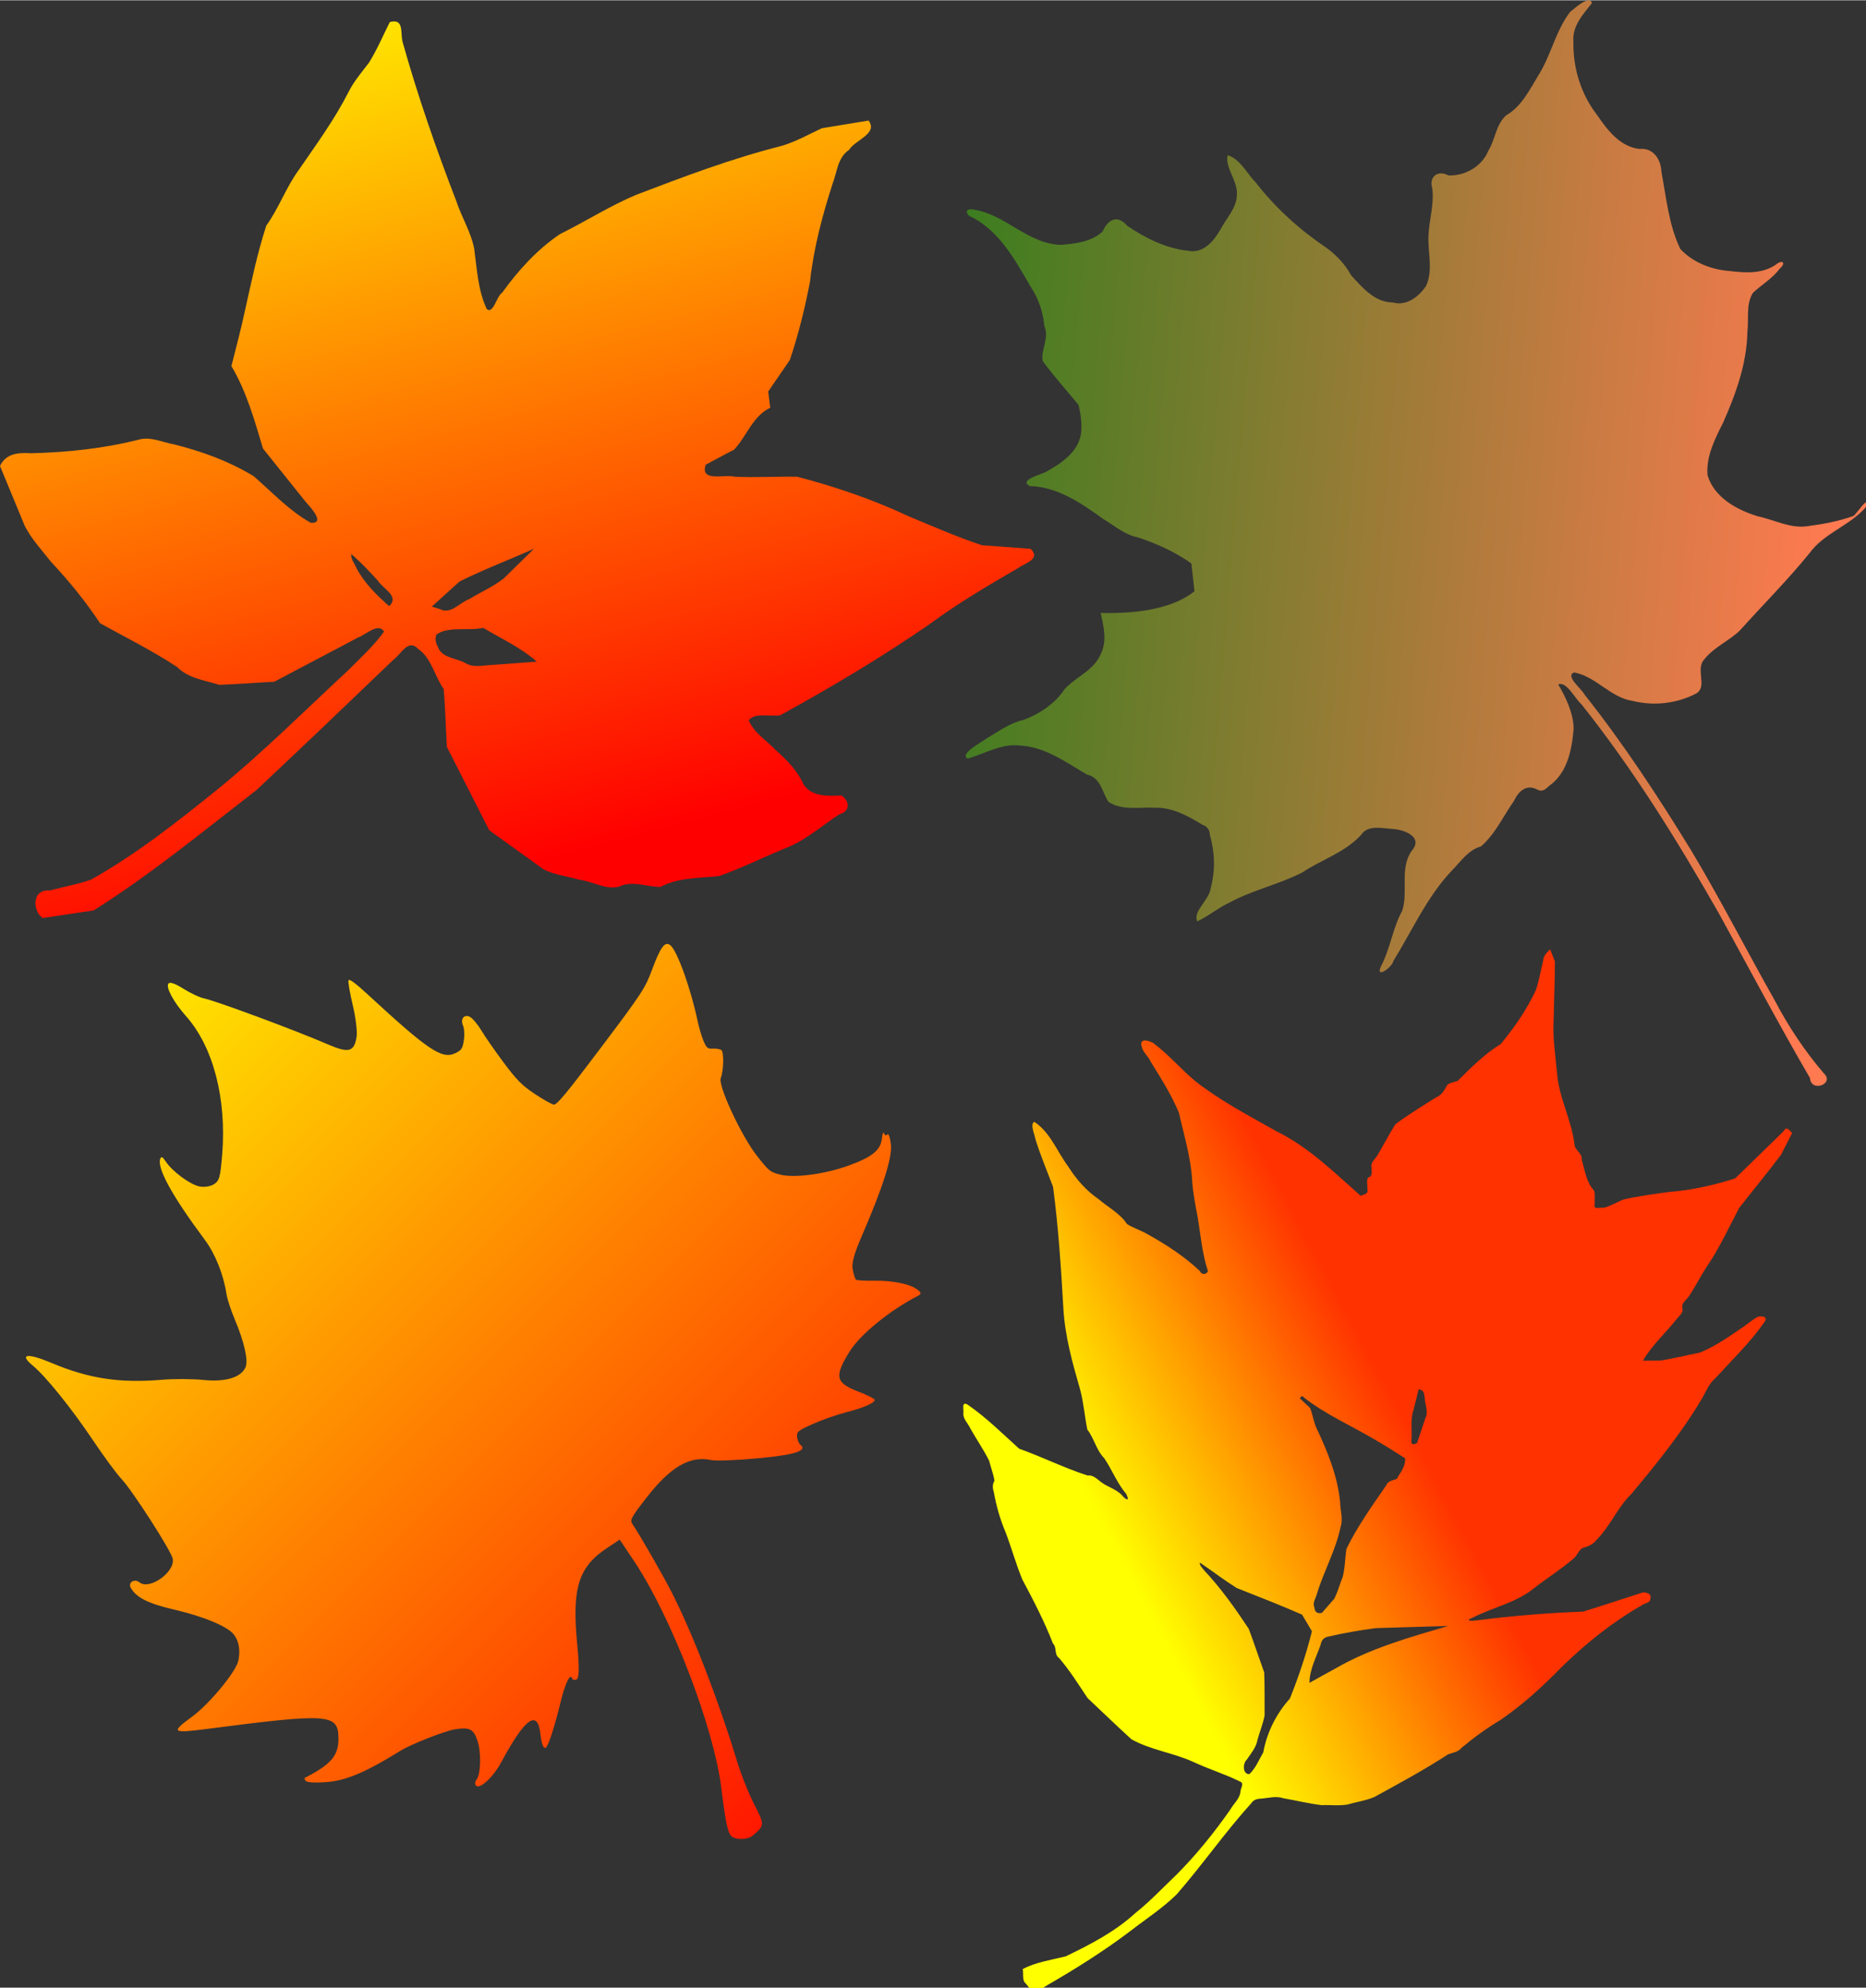 <?xml version="1.0" encoding="UTF-8" standalone="no"?>
<!-- Created with Inkscape (http://www.inkscape.org/) -->

<svg
   xmlns:dc="http://purl.org/dc/elements/1.1/"
   xmlns:cc="http://creativecommons.org/ns#"
   xmlns:rdf="http://www.w3.org/1999/02/22-rdf-syntax-ns#"
   xmlns:svg="http://www.w3.org/2000/svg"
   xmlns="http://www.w3.org/2000/svg"
   xmlns:sodipodi="http://sodipodi.sourceforge.net/DTD/sodipodi-0.dtd"
   xmlns:inkscape="http://www.inkscape.org/namespaces/inkscape"
   viewBox="0 0 720 767"
   width="720.546"
   height="767.796"
   id="svg2"
   version="1.1"
   inkscape:version="0.48.5 r10040"
   sodipodi:docname="Leaves.svg">
 <rect x="0" y="0" width="720" height="767" fill="#333333" stroke="none"/>
 <defs>
    <linearGradient id="grad1" x1="0%" y1="0%" x2="100%" y2="100%">
      <stop offset="0%" style="stop-color:rgb(255,255,0);stop-opacity:1" />
      <stop offset="100%" style="stop-color:rgb(255,0,0);stop-opacity:1" />
    </linearGradient>
    <linearGradient id="grad2" x1="0%" y1="0%" x2="100%" y2="10%">
      <stop offset="0%" style="stop-color:rgb(55,125,30);stop-opacity:1" />
      <stop offset="100%" style="stop-color:rgb(255,122,80);stop-opacity:1" />
    </linearGradient>

    <linearGradient id="grad3" x1="0%" y1="0%" x2="30%" y2="100%">
      <stop offset="0%" style="stop-color:rgb(255,255,0);stop-opacity:1" />
      <stop offset="100%" style="stop-color:rgb(255,0,0);stop-opacity:1" />
    </linearGradient>

    <linearGradient id="grad4" x1="0%" y1="30%" x2="30%" y2="10%">
      <stop offset="0%" style="stop-color:rgb(255,255,0);stop-opacity:1" />
      <stop offset="100%" style="stop-color:rgb(255,50,0);stop-opacity:1" />
    </linearGradient>

  </defs>

  <sodipodi:namedview
     id="base"
     pagecolor="#ffffff"
     bordercolor="#666666"
     borderopacity="1.0"
     inkscape:pageopacity="0.0"
     inkscape:pageshadow="2"
     inkscape:zoom="0.65788212"
     inkscape:cx="289.13818"
     inkscape:cy="362.17653"
     inkscape:document-units="px"
     inkscape:current-layer="layer1"
     showgrid="false"
     inkscape:window-width="1366"
     inkscape:window-height="705"
     inkscape:window-x="-8"
     inkscape:window-y="-8"
     inkscape:window-maximized="1"
     fit-margin-top="0"
     fit-margin-left="0"
     fit-margin-right="0"
     fit-margin-bottom="0" />
  <g
     inkscape:label="Layer 1"
     inkscape:groupmode="layer"
     id="layer1"
     transform="translate(-12.081,-30.702)">
    <path
       style="fill:url(#grad1)"
       d="m 302.436,739.074 c -1.85,1.552 -6.275,1.677 -8.058,0.228 -1.446,-1.175 -2.355,-5.427 -3.941,-18.437 -2.866,-23.509 -19.25,-66.193 -33.701,-87.801 l -5.54,-8.283 -4.87,3.226 c -11.118,7.365 -13.634,15.534 -11.507,37.356 0.803,8.24 0.742,12.784 -0.179,13.315 -0.769,0.443 -1.574,0.302 -1.788,-0.313 -0.78,-2.243 -2.751,1.922 -4.635,9.794 -1.836,7.672 -4.266,15.348 -5.263,16.625 -0.961,1.23 -1.91,-0.721 -2.331,-4.793 -1.026,-9.916 -5.913,-6.471 -15.109,10.652 -3.035,5.65 -8.093,10.438 -9.672,9.155 -0.603,-0.49 -0.571,-1.537 0.071,-2.326 1.723,-2.121 1.916,-10.745 0.341,-15.27 -1.512,-4.344 -2.97,-5.07 -8.5,-4.234 -3.913,0.592 -17.084,5.768 -21.242,8.35 -12.856,7.98 -20.468,11.274 -27.643,11.963 -4.095,0.393 -7.983,0.278 -8.639,-0.255 -0.657,-0.534 -0.864,-1.139 -0.46,-1.346 10.145,-5.186 13.026,-8.624 12.91,-15.405 -0.16,-9.302 -3.707,-9.547 -50.424,-3.473 -13.948,1.813 -14.418,1.436 -5.955,-4.777 6.597,-4.844 16.862,-17.29 17.74,-21.509 0.843,-4.055 0.26,-7.473 -1.722,-10.09 -2.356,-3.111 -11.683,-7.008 -23.103,-9.654 -9.93,-2.3 -14.538,-4.619 -16.675,-8.391 -1.165,-2.055 1.418,-3.685 3.351,-2.114 3.839,3.119 13.82,-3.965 12.832,-9.107 C 78.139,629.121 63.265,605.96 58.956,601.38 57.055,599.359 52.093,592.622 47.929,586.408 39.725,574.164 29.784,561.82 24.786,557.671 c -5.51,-4.574 -2.249,-5.037 7.281,-1.032 14.32,6.017 26.283,7.83 42.543,6.448 4.567,-0.388 11.787,-0.353 16.043,0.078 8.392,0.85 14.359,-0.938 16.141,-4.839 1.174,-2.569 -0.443,-9.803 -4.163,-18.625 -1.453,-3.445 -2.868,-7.769 -3.146,-9.607 -1.141,-7.554 -4.332,-15.576 -8.329,-20.94 -12.575,-16.875 -18.591,-27.798 -17.248,-31.316 0.413,-1.082 0.874,-0.845 2.203,1.131 2.492,3.705 9.071,8.603 12.731,9.478 1.766,0.422 4.324,0.085 5.684,-0.749 2.194,-1.346 2.564,-2.647 3.286,-11.549 1.749,-21.571 -3.456,-41.552 -13.888,-53.316 -4.854,-5.473 -7.976,-11.247 -6.84,-12.646 0.58,-0.714 2.484,-0.053 5.78,2.004 2.703,1.687 6.154,3.327 7.669,3.644 4.913,1.028 35.131,12.235 48.211,17.88 7.901,3.41 10.035,2.826 10.937,-2.995 0.311,-2.007 -0.353,-7.488 -1.475,-12.181 -1.122,-4.693 -1.868,-9.01 -1.657,-9.594 0.264,-0.732 2.642,1.025 7.649,5.651 23.073,21.316 28.417,24.902 33.509,22.486 2.436,-1.156 2.86,-1.787 3.358,-5 0.313,-2.022 0.171,-4.581 -0.316,-5.688 -1.169,-2.652 0.547,-4.611 2.836,-3.238 0.997,0.598 2.895,2.902 4.217,5.118 1.322,2.216 5.155,7.736 8.517,12.266 5.024,6.769 7.172,8.943 12.052,12.203 3.266,2.181 6.6,4.052 7.41,4.157 1.175,0.152 4.861,-4.31 18.271,-22.113 15.494,-20.571 17.01,-22.875 19.515,-29.664 3.352,-9.085 5.084,-11.427 7.187,-9.719 2.608,2.119 7.804,16.51 10.409,28.83 0.599,2.833 1.681,6.509 2.405,8.168 1.181,2.708 1.555,3.004 3.656,2.892 1.287,-0.069 2.732,0.193 3.21,0.582 1.042,0.847 0.875,8.028 -0.25,10.774 -1.154,2.816 7.947,22.371 13.981,30.041 4.628,5.883 5.061,6.233 8.944,7.229 5.382,1.381 17.062,-0.14 26.182,-3.409 9.247,-3.315 12.613,-6.03 13.081,-10.551 0.191,-1.841 0.564,-2.723 0.831,-1.961 0.289,0.826 0.804,0.993 1.276,0.412 0.435,-0.536 1.045,1.154 1.355,3.754 0.602,5.05 -2.985,16.382 -11.217,35.439 -3.043,7.044 -3.96,10.425 -3.508,12.933 0.336,1.868 0.903,3.633 1.26,3.923 0.357,0.29 3.509,0.474 7.005,0.409 7.162,-0.133 14.031,1.292 16.777,3.481 1.466,1.168 1.495,1.648 0.142,2.342 -10.765,5.526 -22.219,14.832 -26.298,21.368 -6.116,9.799 -5.594,12.209 3.389,15.643 3.358,1.284 6.142,2.686 6.187,3.115 0.123,1.191 -4.237,3.088 -11.261,4.898 -3.488,0.899 -9.167,2.899 -12.619,4.445 -5.682,2.544 -6.255,3.018 -6.05,5.001 0.125,1.205 0.725,2.596 1.335,3.091 2.737,2.224 -2.274,3.811 -16.173,5.123 -8.251,0.779 -16.485,1.099 -18.297,0.711 -8.239,-1.763 -15.669,2.553 -24.96,14.501 -6.006,7.723 -6.495,8.645 -5.425,10.212 2.771,4.056 11.447,19.143 15.045,26.161 8.03,15.664 18.118,41.715 25.295,65.324 1.544,5.078 4.549,12.618 6.678,16.757 4.042,7.857 4.029,8.066 -0.699,12.032 z"
       id="path3164"
       inkscape:connector-curvature="0" />
    <path
       style="fill:url(#grad2)"
       d="m 731.84,226.522 c -6.189,7.03 -16.026,9.859 -21.598,17.613 -8.452,10.39 -17.947,19.887 -26.885,29.835 -4.221,4.021 -9.906,6.372 -13.563,10.963 -3.803,3.881 1.342,10.433 -3.201,13.287 -7.473,3.905 -16.301,4.919 -24.482,2.891 -8.658,-1.271 -14.106,-9.399 -22.639,-11.005 -3.619,1.314 2.711,6.163 3.935,8.446 15.172,19.155 28.588,39.647 41.347,60.467 11.327,18.922 21.327,38.591 32.179,57.78 5.22,9.984 11.512,19.412 18.829,27.979 4.462,4.047 -4.872,7.671 -5.3,1.859 -12.17,-20.906 -23.475,-42.297 -35.123,-63.494 -15.97,-28.002 -32.988,-55.561 -53.103,-80.807 -2.587,-2.263 -5.71,-8.947 -8.915,-7.605 3.017,5.199 5.842,10.995 5.957,17.131 -0.694,8.058 -2.399,17.077 -9.497,22.061 -1.327,1.289 -2.682,2.458 -4.536,1.38 -4.201,-2.226 -7.275,0.681 -9.031,4.451 -4.166,5.877 -7.192,12.762 -12.734,17.519 -4.764,1.326 -7.495,5.458 -10.78,8.854 -9.861,10.209 -15.601,23.385 -22.971,35.314 -0.517,2.636 -7.479,7.354 -4.608,1.703 3.474,-6.75 4.366,-14.46 8.036,-21.114 2.392,-7.517 -1.162,-16.294 3.683,-23.143 4.512,-5.238 -2.814,-8.075 -7.248,-8.362 -4.056,-0.202 -9.583,-1.778 -12.29,2.217 -6.187,6.86 -15.284,9.571 -22.788,14.593 -8.93,4.557 -18.877,6.691 -27.737,11.44 -4.488,2.04 -8.306,5.334 -12.738,7.408 -1.808,-3.781 4.676,-8.33 5.174,-12.765 1.851,-6.749 1.622,-13.889 -0.298,-20.59 -0.096,-1.905 -0.919,-3.275 -2.779,-3.881 -5.629,-3.436 -11.673,-6.802 -18.487,-6.632 -5.934,-0.278 -12.609,1.209 -17.868,-2.265 -2.511,-3.858 -2.863,-9.19 -8.263,-10.535 -8.113,-4.645 -16.045,-10.667 -25.737,-11.192 -7.245,-0.915 -13.628,3.148 -20.328,5.026 -3.262,-1.787 5.033,-6.078 7.402,-7.818 4.602,-2.699 8.937,-5.978 14.257,-7.143 6.207,-2.345 12.036,-6.231 15.748,-11.824 4.379,-4.811 11.296,-7.202 13.948,-13.553 2.519,-5.039 1.137,-10.68 -0.044,-15.873 16.311,0.468 28.871,-2.427 36.202,-8.375 -0.397,-3.569 -0.794,-7.139 -1.19,-10.708 -6.266,-4.463 -13.352,-7.663 -20.635,-10.073 -4.989,-0.936 -9.015,-4.512 -13.298,-7.049 -8.413,-6.056 -17.627,-12.446 -28.374,-12.75 -4.399,-2.138 3.774,-4.397 5.752,-5.248 6.368,-3.449 13.682,-8.258 14.097,-16.263 0.166,-3.263 -0.299,-6.697 -1.093,-9.815 -4.591,-5.637 -9.501,-11.03 -13.793,-16.899 -0.923,-4.237 2.679,-8.859 0.615,-13.492 -0.473,-5.471 -2.269,-10.703 -5.324,-15.274 -5.804,-9.981 -11.665,-20.89 -22.217,-26.592 -3.085,-0.966 -3.373,-3.956 0.416,-3.097 12.196,1.915 20.922,13.335 33.558,13.573 5.564,-0.408 11.833,-1.189 16.062,-5.175 2.035,-4.611 5.663,-6.633 9.45,-2.188 6.999,4.756 14.969,8.748 23.474,9.653 5.884,1.201 9.952,-3.721 12.547,-8.245 2.208,-4.277 6.252,-8.257 6.301,-13.274 0.497,-5.428 -4.732,-10.597 -3.525,-15.361 4.883,1.497 7.44,7.152 10.941,10.682 7.639,9.831 16.984,18.206 27.289,25.158 3.817,2.828 7.134,6.313 9.365,10.483 4.331,4.746 9.147,10.496 16.162,10.52 5.254,1.475 9.925,-2.209 12.74,-6.299 2.798,-5.891 0.787,-12.606 0.953,-18.858 0.114,-6.337 2.32,-12.516 1.48,-18.907 -1.402,-4.573 2.288,-7.154 6.25,-4.963 6.386,0.211 12.884,-3.434 15.359,-9.477 2.739,-4.387 2.931,-10.291 6.991,-13.783 5.869,-3.384 8.899,-9.724 12.301,-15.295 4.924,-7.768 6.667,-17.177 12.276,-24.54 1.716,-1.345 7.6,-6.81 8.415,-3.41 -3.451,4.391 -7.686,8.888 -7.126,15.002 -0.198,10.079 2.914,20.14 9.102,28.14 3.962,5.776 8.779,12.214 16.281,13.129 5.431,-0.57 8.393,3.991 8.578,8.886 1.893,9.997 2.807,20.459 7.284,29.719 4.898,5.305 12.235,8.068 19.366,8.546 5.859,0.715 12.174,1.06 17.333,-2.37 2.475,-2.153 4.465,-1.078 1.584,1.517 -2.793,3.758 -6.92,6.089 -10.261,9.237 -2.778,4.384 -1.54,10.102 -2.138,15.068 -0.218,12.287 -4.483,23.988 -9.392,35.093 -3.156,6.252 -6.617,13.032 -5.986,20.229 2.549,8.634 11.457,13.474 19.54,15.894 6.462,1.367 12.621,4.892 19.415,3.721 5.854,-0.783 11.759,-1.866 17.316,-3.879 1.453,-1.007 5.091,-7.106 5.427,-4.77 l -0.348,0.729 -0.439,0.831 -4e-5,1e-5 z"
       id="path3380"
       inkscape:connector-curvature="0"
       sodipodi:nodetypes="cccccccccccccccccccccccccccccccccccccccccccccccccccccccccccccccccccccccccccccccccccccccccccccccc" />
    <path
       style="fill:url(#grad3)"
       d="m 27.081,383.479 c -2.619,-4.217 -1.433,-9.678 4.192,-9.234 5.327,-1.41 10.837,-2.355 16.012,-4.201 17.829,-10.024 33.896,-22.831 49.768,-35.645 17.215,-14.173 33.024,-29.923 49.345,-45.091 4.816,-4.808 9.909,-9.456 13.883,-14.984 -2.254,-3.565 -7.07,1.256 -10.054,2.322 -10.772,5.684 -21.545,11.368 -32.317,17.052 -7.082,0.365 -14.152,0.971 -21.241,1.185 -5.568,-1.746 -11.905,-2.456 -16.189,-6.83 -9.531,-6.323 -19.808,-11.381 -29.788,-16.934 -5.569,-8.383 -11.906,-16.224 -18.798,-23.544 -3.567,-4.547 -7.645,-8.874 -10.27,-14.041 -3.181,-7.702 -6.361,-15.404 -9.542,-23.106 2.392,-4.965 7.195,-5.201 12.061,-4.906 14.159,-0.369 28.326,-1.864 42.065,-5.4 4.413,-0.971 8.707,1.231 13.02,1.974 10.717,2.664 21.249,6.505 30.7,12.253 7.168,6.193 13.726,13.358 22.076,18.006 5.755,0.424 -0.044,-5.965 -1.738,-7.785 -5.571,-6.958 -11.141,-13.915 -16.712,-20.873 -3.251,-10.878 -6.348,-21.98 -12.181,-31.819 1.803,-7.239 3.78,-14.454 5.311,-21.772 2.43,-10.891 4.702,-21.846 8.163,-32.469 4.914,-6.819 7.667,-14.918 12.686,-21.688 6.672,-9.718 13.654,-19.267 19.012,-29.806 2.076,-4.193 5.167,-7.719 7.946,-11.408 3.087,-4.984 5.373,-10.397 7.999,-15.625 5.729,-1.533 3.952,4.316 4.977,7.827 5.82,20.752 12.92,41.152 20.676,61.26 2.029,6.17 5.615,11.887 6.892,18.238 1.072,7.884 1.434,16.097 4.858,23.416 2.544,2.175 3.786,-5.013 5.959,-6.307 6.175,-8.59 13.453,-16.611 22.239,-22.569 9.909,-4.897 19.286,-10.925 29.484,-15.201 18.385,-7.026 36.844,-14.001 55.949,-18.836 5.498,-1.589 10.55,-4.446 15.654,-6.847 6.01,-0.99 12.021,-1.981 18.031,-2.971 3.854,5.02 -5.282,7.544 -7.484,11.299 -4.478,2.935 -4.611,8.544 -6.402,13.121 -3.962,12.309 -7.292,24.874 -8.699,37.754 -1.949,10.213 -4.465,20.414 -7.779,30.231 -2.782,4.056 -5.565,8.112 -8.347,12.169 0.263,2.086 0.525,4.171 0.788,6.257 -6.819,3.233 -9.091,11.087 -13.998,16.219 -3.668,1.84 -7.267,3.858 -10.903,5.778 -2.291,6.876 7.377,3.556 11.218,4.631 8.011,0.377 16.088,-0.129 24.058,-0.007 14.674,3.84 29.087,8.723 42.823,15.187 9.432,3.911 18.845,8.076 28.518,11.267 6.25,0.456 12.5,0.912 18.75,1.367 4.116,4.04 -2.244,5.522 -4.951,7.514 -11.619,6.733 -23.196,13.575 -34.016,21.557 -18.535,12.808 -37.93,24.332 -57.661,35.182 -3.758,0.525 -10.231,-1.088 -12.131,1.982 2.082,4.884 6.925,7.752 10.463,11.508 4.302,3.765 8.361,7.994 10.728,13.272 3.24,4.82 9.55,4.412 14.63,4.193 3.134,2.168 3.44,6.082 -0.858,7.26 -7.063,4.607 -13.471,10.447 -21.498,13.346 -8.31,3.468 -16.462,7.505 -24.924,10.491 -7.604,0.811 -15.707,0.527 -22.629,4.19 -5.206,-0.015 -10.675,-2.528 -15.79,-0.185 -4.97,1.577 -10.607,-2.097 -15.862,-2.662 -4.41,-1.378 -9.293,-1.79 -13.382,-3.901 -7.004,-5.04 -14.007,-10.08 -21.011,-15.12 -5.447,-10.724 -10.894,-21.449 -16.341,-32.173 -0.451,-7.439 -0.583,-14.898 -1.233,-22.325 -3.464,-4.921 -4.762,-11.967 -9.745,-15.398 -3.992,-4.308 -6.629,1.965 -9.787,4.212 -17.466,16.78 -34.98,33.523 -52.629,50.103 -20.603,15.954 -40.787,32.566 -62.857,46.5 -6.594,0.985 -13.187,1.969 -19.781,2.954 l -0.703,-0.706 -0.703,-0.706 -1.8e-5,10e-6 z M 149.711,250.002 c 3.029,5.718 7.736,10.292 12.535,14.532 4.107,-3.906 -2.392,-6.634 -4.32,-9.781 -3.282,-3.597 -6.604,-7.179 -10.322,-10.335 -0.21,2.076 1.395,3.762 2.107,5.584 z m 31.269,30.068 c 1.476,4.598 7.126,4.366 10.735,6.473 3.204,1.899 6.826,0.757 10.295,0.675 5.733,-0.422 11.466,-0.843 17.199,-1.265 -6.147,-5.442 -13.682,-8.874 -20.682,-13.032 -5.779,1.26 -13.654,-0.761 -18.086,2.622 -0.563,1.489 -0.265,3.186 0.539,4.527 z m 0.757,-14.448 c 4.242,2.308 7.579,-2.421 11.327,-3.777 4.41,-2.684 9.264,-4.792 13.327,-7.958 3.917,-3.842 7.834,-7.684 11.751,-11.526 -9.545,4.299 -19.442,7.986 -28.765,12.675 -3.564,3.224 -7.128,6.448 -10.692,9.672 1.017,0.305 2.034,0.609 3.052,0.914 z"
       id="path3408"
       inkscape:connector-curvature="0" />
    <path
       style="fill:url(#grad4)"
       d="m 610.193,396.949 c -1.221,1.288 -2.642,2.484 -2.67,4.404 -0.982,3.767 -1.547,7.688 -2.83,11.349 -3.477,7.545 -8.295,14.418 -13.524,20.813 -6.282,3.791 -11.417,9.085 -16.621,14.188 -1.566,0.728 -3.807,0.53 -4.481,2.428 -0.94,1.57 -1.87,3.14 -3.66,3.844 -5.365,3.401 -10.876,6.729 -15.936,10.511 -2.513,4.053 -4.708,8.309 -7.144,12.38 -0.979,1.357 -2.514,2.513 -2.015,4.376 -0.107,1.421 0.598,3.304 -1.275,3.742 -0.899,1.056 -0.157,3.042 -0.391,4.475 0.669,1.933 -1.245,2.058 -2.577,2.625 -10.242,-9.076 -20.143,-18.901 -32.588,-24.958 -10.645,-6.017 -21.582,-11.735 -31.225,-19.305 -5.587,-4.664 -10.308,-10.315 -16.154,-14.665 -1.935,-1.119 -5.546,-1.954 -4.478,1.334 0.315,2.098 2.471,3.604 3.295,5.58 3.997,6.48 8.162,12.981 11.067,20.027 1.936,8.653 4.604,17.174 5.089,26.085 0.305,4.847 1.254,9.59 2.171,14.335 1.124,6.905 1.712,14.005 3.925,20.663 -0.657,1.366 -2.409,1.563 -3.181,-0.113 -5.98,-5.658 -13.001,-10.174 -20.164,-14.182 -2.521,-1.471 -5.496,-2.366 -7.906,-3.912 -2.672,-4.114 -7.311,-6.456 -10.961,-9.61 -4.845,-3.318 -8.683,-7.776 -11.806,-12.715 -4.25,-5.742 -6.824,-13.059 -13,-17.116 -1.71,0.962 0.143,4.841 0.464,6.736 1.929,6.244 4.492,12.293 6.798,18.385 2.049,15.609 3.088,31.323 3.979,47.032 0.62,10.674 3.522,20.995 6.468,31.209 1.353,5.04 1.733,10.331 2.759,15.399 2.653,3.429 3.462,7.962 6.536,11.075 3.036,4.494 4.968,9.681 8.521,13.834 1.517,3.229 -0.371,2.087 -1.753,0.367 -2.486,-2.569 -6.183,-3.233 -8.819,-5.667 -1.324,-1.03 -2.587,-2.094 -4.351,-1.854 -9.006,-2.897 -17.495,-7.17 -26.404,-10.341 -6.477,-5.816 -12.666,-12.042 -19.856,-16.98 -2.501,-1.505 -1.514,1.782 -1.688,3.192 -0.247,2.292 1.805,3.954 2.671,5.94 2.368,4.204 5.148,8.232 7.292,12.535 0.596,2.561 1.673,5.134 2.031,7.675 -0.874,1.433 -0.703,2.949 -0.225,4.488 0.943,5.268 2.386,10.41 4.494,15.333 2.295,6.03 4.007,12.299 6.462,18.255 4.293,8.061 8.509,16.181 11.822,24.7 1.659,1.663 0.366,4.275 2.405,5.661 4.103,4.807 7.476,10.181 10.958,15.422 5.665,5.289 11.219,10.734 16.952,15.927 7.477,4.173 16.197,5.187 23.94,8.766 5.953,2.764 12.279,4.703 18.141,7.629 1.518,0.703 -0.138,2.713 -0.06,4.023 -0.349,2.608 -2.6,4.392 -3.842,6.613 -6.258,8.984 -13.176,17.564 -20.919,25.312 -5.219,4.987 -10.168,10.262 -15.836,14.769 -7.817,7.156 -17.315,12.085 -26.788,16.638 -5.592,1.414 -11.45,2.206 -16.608,4.914 0.315,1.658 -0.149,3.658 0.695,5.101 1.23,0.998 1.944,3.24 3.823,2.796 1.846,0.378 3.315,-0.616 4.793,-1.573 11.16,-6.44 22.076,-13.304 32.353,-21.092 5.96,-4.625 12.387,-8.764 17.759,-14.076 9.941,-11.398 18.575,-23.894 28.727,-35.102 0.921,-1.476 2.405,-1.813 4.042,-1.84 2.795,-0.271 5.615,-1.076 8.369,-0.142 4.925,0.859 9.82,2.067 14.772,2.67 3.361,-0.139 6.802,0.327 10.109,-0.257 3.394,-1.034 7.019,-1.48 10.259,-2.9 9.552,-5.236 19.158,-10.403 28.288,-16.354 1.915,-0.844 3.909,-0.837 5.337,-2.611 4.755,-3.971 9.764,-7.621 15.085,-10.791 8.691,-5.962 16.47,-13.102 23.795,-20.646 9.268,-8.977 19.41,-17.148 30.64,-23.542 1.067,-0.93 3.662,-0.928 3.315,-2.721 0.633,-1.777 -1.594,-2.364 -2.893,-2.263 -7.698,2.44 -15.362,5.063 -23.078,7.399 -13.418,0.503 -26.808,1.573 -40.13,3.261 -1.913,0.323 -6.317,0.601 -2.304,-0.992 7.816,-3.99 16.801,-5.73 23.689,-11.424 4.987,-3.883 10.398,-7.24 15.162,-11.388 1.628,-1.278 1.951,-3.879 4.247,-4.232 1.827,-0.631 3.53,-1.441 4.683,-3.057 5.257,-5.276 8.007,-12.479 13.39,-17.669 9.756,-11.684 19.397,-23.593 27.167,-36.718 1.572,-2.767 2.738,-5.816 5.229,-7.922 6.286,-6.91 13.099,-13.421 18.483,-21.077 2.078,-2.399 0.035,-2.99 -2.047,-2.603 -2.428,1.221 -4.57,3.308 -6.944,4.758 -4.908,3.392 -9.95,6.803 -15.465,9.083 -5.101,0.997 -10.173,2.273 -15.292,3.097 -2.245,-2.9e-4 -4.491,0.018 -6.736,0.043 3.427,-5.947 8.667,-10.583 12.904,-15.94 0.973,-1.364 2.802,-2.414 2.308,-4.317 -0.519,-2.028 1.571,-3.106 2.521,-4.607 2.726,-4.025 4.825,-8.486 7.616,-12.504 4.523,-6.843 7.937,-14.324 11.753,-21.551 5.358,-6.865 10.94,-13.585 16.158,-20.54 1.446,-2.798 2.878,-5.603 4.303,-8.412 -1.085,-1.128 -2.167,-2.798 -3.267,-0.718 -6.226,6.082 -12.461,12.155 -18.7,18.223 -8.353,2.686 -16.951,4.58 -25.711,5.263 -5.791,0.803 -11.653,1.569 -17.337,2.881 -2.582,0.984 -5.033,2.555 -7.68,3.213 -1.286,-0.304 -4.087,0.915 -3.497,-1.274 -0.132,-1.748 0.243,-3.711 -0.197,-5.328 -3.007,-3.143 -3.567,-7.859 -4.783,-11.876 0.347,-2.708 -2.892,-3.749 -2.852,-6.261 -1.132,-9.395 -6.043,-17.874 -6.685,-27.365 -0.655,-6.917 -1.759,-13.842 -1.296,-20.807 0.105,-7.388 0.501,-14.821 0.461,-22.18 -0.597,-1.569 -1.215,-3.129 -1.844,-4.685 z m -50.742,169.889 c 2.061,0.048 2.211,1.728 2.356,3.412 0.182,2.545 1.518,5.19 0.265,7.622 -1.054,3.207 -2.129,6.407 -3.202,9.607 -1.872,1.016 -2.512,0.429 -2.113,-1.644 0.138,-3.769 -0.516,-7.633 0.781,-11.262 0.638,-2.579 1.276,-5.157 1.913,-7.736 z m -44.991,2.511 c 9.131,7.353 20.101,11.88 30.04,17.985 3.315,1.912 6.509,4.022 9.746,6.062 0.279,3.025 -1.838,5.486 -3.249,7.969 -1.549,0.597 -3.428,0.759 -4.076,2.539 -5.465,7.931 -11.152,15.852 -15.338,24.52 -0.527,3.589 -0.489,7.314 -1.435,10.807 -1.152,2.774 -1.87,5.803 -3.283,8.42 -1.577,1.794 -3.145,3.595 -4.709,5.4 -1.81,0.416 -2.779,-0.312 -2.929,-2.169 -0.849,-1.858 0.764,-3.698 1.097,-5.547 2.69,-8.624 7.205,-16.604 9.048,-25.501 1.013,-3.103 -0.182,-6.412 -0.202,-9.587 -0.986,-10.014 -4.84,-19.455 -9.099,-28.47 -1.173,-2.455 -1.459,-5.309 -2.464,-7.762 -1.338,-1.265 -2.676,-2.53 -4.015,-3.794 0.289,-0.291 0.578,-0.581 0.868,-0.872 z m -39.407,64.286 c 4.741,3.24 9.337,6.751 14.182,9.803 8.441,3.371 16.93,6.63 25.251,10.291 1.271,2.141 2.541,4.282 3.812,6.422 -2.212,8.841 -5.126,17.54 -8.509,25.972 -5.234,5.82 -8.893,13.081 -10.266,20.773 -1.686,2.842 -2.91,6.081 -5.338,8.382 -2.648,0.17 -2.673,-4.099 -1.054,-5.537 1.612,-2.453 3.644,-4.704 4.153,-7.689 0.864,-3.138 2.142,-6.214 2.749,-9.391 -0.064,-5.528 0.078,-11.095 -0.152,-16.6 -2.026,-5.612 -3.879,-11.309 -5.98,-16.879 -5.22,-7.873 -10.682,-15.608 -17.169,-22.504 -0.61,-0.934 -1.863,-1.806 -1.678,-3.044 z m 95.803,24.461 c -14.827,4.388 -29.912,8.572 -43.397,16.365 -3.39,1.832 -6.743,3.729 -10.113,5.595 0.003,-5.2 2.68,-9.921 4.319,-14.763 0.291,-1.808 1.398,-2.861 3.203,-3.14 5.96,-1.372 12.023,-2.417 18.079,-3.218 9.303,-0.28 18.606,-0.559 27.909,-0.839 z"
       id="path3533"
       inkscape:connector-curvature="0" />
  </g>
</svg>
